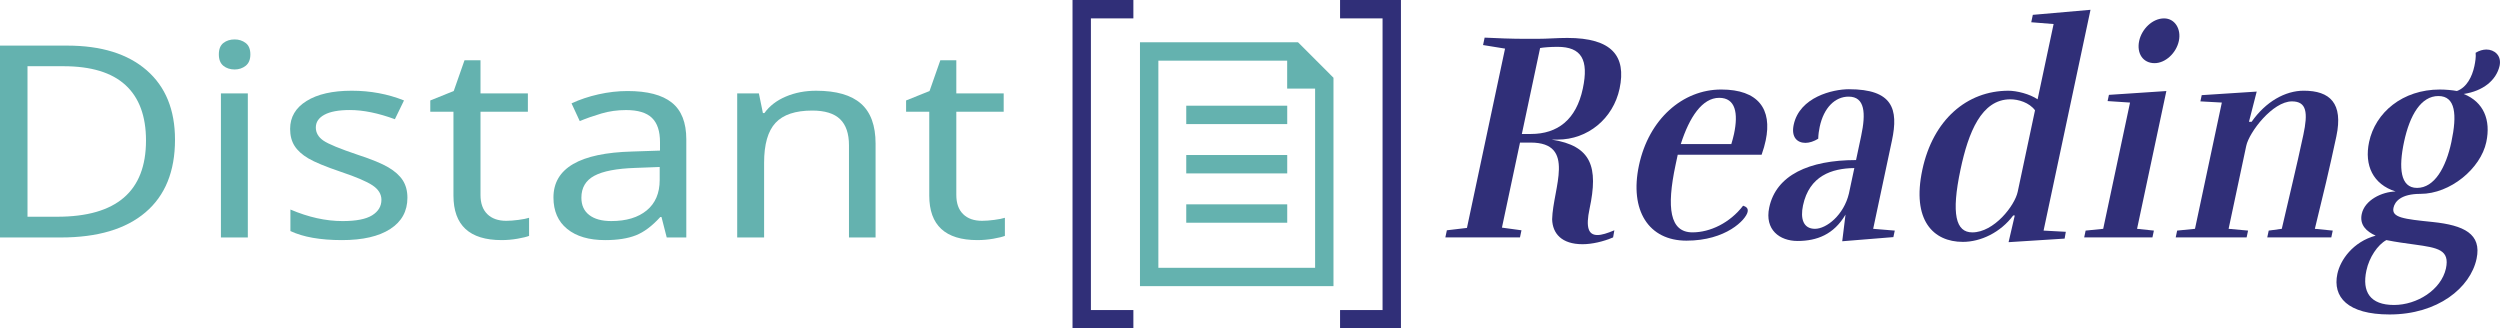 <?xml version="1.0" encoding="utf-8"?>
<!-- Generator: Adobe Illustrator 16.0.5, SVG Export Plug-In . SVG Version: 6.00 Build 0)  -->
<!DOCTYPE svg PUBLIC "-//W3C//DTD SVG 1.1//EN" "http://www.w3.org/Graphics/SVG/1.1/DTD/svg11.dtd">
<svg version="1.1" id="Ebene_1" xmlns="http://www.w3.org/2000/svg" xmlns:xlink="http://www.w3.org/1999/xlink" x="0px" y="0px"
	 width="217.553px" height="28.581px" viewBox="0 0 217.553 28.581" enable-background="new 0 0 217.553 28.581"
	 xml:space="preserve">
<g>
	<rect x="103.229" y="9.198" fill="#64B2AF" width="8.787" height="1.6"/>
</g>
<g>
	<rect x="103.229" y="13.49" fill="#64B2AF" width="8.787" height="1.6"/>
</g>
<g>
	<rect x="103.229" y="17.782" fill="#64B2AF" width="8.787" height="1.6"/>
</g>
<g>
	<polygon fill="#302F78" points="98.628,28.581 93.332,28.581 93.332,0 98.628,0 98.628,1.6 94.932,1.6 94.932,26.981 
		98.628,26.981 	"/>
</g>
<g>
	<polygon fill="#302F78" points="121.912,28.581 116.614,28.581 116.614,26.981 120.312,26.981 120.312,1.6 116.614,1.6 116.614,0 
		121.912,0 	"/>
</g>
<path fill="#64B2AF" d="M112.955,3.679H99.202v21.223h16.839V6.766L112.955,3.679z M100.802,23.302V5.278h11.209V7.71h2.431v15.592
	H100.802z"/>
<g>
	<path fill="#302F78" d="M133.194,12.407h-0.921l-1.573,7.401l1.7,0.232l-0.131,0.619h-6.493l0.131-0.619l1.748-0.206l3.316-15.604
		l-1.914-0.31l0.137-0.646c0.956,0.052,2.465,0.104,3.455,0.104h1.151c0.898,0,1.628-0.077,2.595-0.077
		c3.868,0,5.146,1.573,4.543,4.41c-0.554,2.604-2.762,4.437-5.387,4.437h-0.529c3.499,0.541,4.072,2.398,3.305,6.009
		c-0.351,1.65-0.098,2.296,0.686,2.296c0.368,0,0.862-0.155,1.47-0.413l-0.108,0.619c-0.837,0.361-1.83,0.593-2.659,0.593
		c-1.819,0-2.611-0.929-2.647-2.166C135.131,16.404,137.201,12.407,133.194,12.407z M132.433,11.659h0.783
		c2.325,0,3.946-1.238,4.522-3.946c0.537-2.527-0.125-3.637-2.197-3.637c-0.646,0-1.255,0.052-1.519,0.104L132.433,11.659z"/>
	<path fill="#302F78" d="M142.624,14.393c0.854-4.023,3.798-6.603,7.159-6.603c3.224,0,4.45,1.702,3.869,4.437
		c-0.082,0.387-0.183,0.748-0.354,1.237h-7.3l-0.192,0.903c-0.789,3.714-0.507,5.854,1.474,5.854c1.542,0,3.261-0.825,4.407-2.321
		c0.214,0.077,0.469,0.181,0.392,0.542c-0.143,0.67-1.867,2.501-5.321,2.501C143.465,20.943,141.79,18.313,142.624,14.393z
		 M150.662,12.536c0.078-0.258,0.173-0.594,0.233-0.877c0.384-1.806,0.139-3.146-1.288-3.146c-1.475,0-2.591,1.676-3.343,4.023
		H150.662z"/>
	<path fill="#302F78" d="M160.599,18.674c-1.012,1.729-2.491,2.296-4.172,2.296c-1.566,0-2.877-0.98-2.466-2.915
		c0.597-2.811,3.456-4.126,7.555-4.126l0.443-2.089c0.423-1.986,0.338-3.431-1.09-3.431c-1.174,0-2.16,0.954-2.517,2.631
		c-0.065,0.31-0.119,0.671-0.127,1.031c-0.372,0.232-0.768,0.361-1.113,0.361c-0.714,0-1.254-0.49-1.023-1.573
		c0.515-2.425,3.421-3.095,4.802-3.095c3.822,0,4.33,1.728,3.749,4.462l-1.634,7.686l1.879,0.154l-0.121,0.567l-4.451,0.361
		L160.599,18.674z M161.367,14.625c-1.962,0.025-3.919,0.671-4.467,3.25c-0.247,1.16,0.027,2.037,1.04,2.037
		c1.014,0,2.515-1.212,2.955-3.069L161.367,14.625z"/>
	<path fill="#302F78" d="M181.918,0.853l-4.084,19.214l1.935,0.104l-0.103,0.593l-4.878,0.31l0.539-2.321h-0.138
		c-1.096,1.471-2.814,2.296-4.38,2.296c-2.579,0-4.458-1.883-3.526-6.268c0.927-4.358,3.882-6.886,7.497-6.886
		c0.714,0,1.852,0.283,2.534,0.748l1.393-6.551l-1.946-0.155l0.137-0.645L181.918,0.853z M177.09,9.596
		c-0.503-0.671-1.433-0.954-2.146-0.954c-2.533,0-3.659,2.914-4.333,6.087c-0.834,3.92-0.408,5.493,1.02,5.493
		c1.889,0,3.694-2.321,3.952-3.533L177.09,9.596z"/>
	<path fill="#302F78" d="M185.359,8.925l-1.953-0.129l0.115-0.541l4.999-0.336l-2.55,11.993l1.464,0.154l-0.126,0.594h-5.94
		l0.126-0.594l1.529-0.154L185.359,8.925z M186.153,3.561c0.22-1.031,1.153-1.96,2.167-1.96c0.944,0,1.507,0.929,1.287,1.96
		c-0.225,1.058-1.171,1.935-2.115,1.935C186.479,5.495,185.924,4.644,186.153,3.561z"/>
	<path fill="#302F78" d="M193.936,19.912l1.694,0.154l-0.126,0.594h-6.171l0.126-0.594l1.552-0.154l2.336-10.987l-1.866-0.103
		l0.115-0.542l4.785-0.31l-0.674,2.631h0.23c1.225-1.754,2.924-2.708,4.536-2.708c2.279,0,3.453,1.083,2.84,3.972
		c-0.636,2.992-1.149,5.081-1.872,8.047l1.557,0.154l-0.126,0.594H197.3l0.126-0.594l1.138-0.154
		c0.66-2.889,1.262-5.287,1.876-8.176c0.411-1.935,0.297-2.914-0.992-2.914c-1.682,0-3.725,2.682-3.977,3.868L193.936,19.912z"/>
	<path fill="#302F78" d="M208.284,18.081c-0.181,0.851,0.874,0.979,3.42,1.238c2.704,0.283,4.271,1.031,3.811,3.197
		c-0.537,2.528-3.379,4.849-7.569,4.849c-3.661,0-4.973-1.521-4.545-3.533c0.258-1.212,1.352-2.785,3.332-3.327
		c-0.798-0.36-1.415-0.928-1.212-1.883c0.258-1.212,1.747-1.934,2.95-1.96c-1.965-0.619-2.741-2.27-2.309-4.307
		c0.548-2.579,2.928-4.565,6.151-4.565c0.483,0,1.094,0.052,1.492,0.129c0.849-0.31,1.322-1.237,1.52-2.166
		c0.082-0.387,0.146-0.8,0.108-1.161c0.292-0.181,0.637-0.283,0.936-0.283c0.691,0,1.341,0.516,1.149,1.418
		c-0.292,1.265-1.434,2.192-3.123,2.45c1.74,0.696,2.373,2.27,1.967,4.179c-0.493,2.321-3.146,4.514-5.726,4.514
		C208.934,16.869,208.399,17.539,208.284,18.081z M210.114,21.279c-0.738-0.104-1.568-0.207-2.451-0.387
		c-0.756,0.412-1.492,1.495-1.738,2.656c-0.395,1.856,0.331,2.991,2.403,2.991c2.003,0,4.102-1.315,4.52-3.172
		C213.193,21.743,212.172,21.562,210.114,21.279z M213.323,12.355c0.505-2.373,0.366-3.998-1.131-3.998
		c-1.496,0-2.486,1.625-2.991,3.998c-0.472,2.218-0.343,3.997,1.131,3.997C211.852,16.353,212.852,14.573,213.323,12.355z"/>
</g>
<g>
	<path fill="#64B2AF" d="M15.229,12.157c0,2.756-0.856,4.863-2.568,6.32c-1.713,1.459-4.168,2.188-7.367,2.188H0V3.969h5.852
		c2.957,0,5.259,0.713,6.906,2.141C14.404,7.537,15.229,9.553,15.229,12.157z M12.705,12.226c0-2.124-0.596-3.732-1.788-4.825
		S7.924,5.762,5.514,5.762H2.393V18.86H4.98C10.131,18.86,12.705,16.649,12.705,12.226z"/>
	<path fill="#64B2AF" d="M19.044,4.733c0-0.457,0.132-0.788,0.396-0.993c0.265-0.206,0.592-0.309,0.982-0.309
		c0.363,0,0.683,0.103,0.955,0.309c0.273,0.205,0.41,0.536,0.41,0.993c0,0.449-0.137,0.78-0.41,0.994
		c-0.272,0.213-0.592,0.319-0.955,0.319c-0.391,0-0.718-0.106-0.982-0.319C19.176,5.514,19.044,5.183,19.044,4.733z M21.566,20.665
		h-2.341V8.125h2.341V20.665z"/>
	<path fill="#64B2AF" d="M35.454,17.205c0,1.172-0.498,2.08-1.495,2.724s-2.397,0.965-4.2,0.965c-1.882,0-3.377-0.263-4.487-0.788
		v-1.873c1.569,0.67,3.082,1.005,4.539,1.005c1.179,0,2.037-0.167,2.575-0.502c0.537-0.335,0.806-0.784,0.806-1.348
		c0-0.495-0.258-0.914-0.773-1.257s-1.433-0.734-2.751-1.176c-1.344-0.457-2.288-0.848-2.835-1.171
		c-0.546-0.323-0.947-0.687-1.202-1.091c-0.256-0.403-0.384-0.895-0.384-1.473c0-1.028,0.477-1.839,1.431-2.433
		c0.953-0.594,2.263-0.892,3.927-0.892c1.621,0,3.139,0.282,4.552,0.846l-0.793,1.633c-1.448-0.532-2.753-0.799-3.915-0.799
		c-0.971,0-1.708,0.135-2.21,0.405c-0.503,0.271-0.755,0.642-0.755,1.113c0,0.457,0.217,0.836,0.65,1.137s1.443,0.717,3.03,1.25
		c1.188,0.389,2.065,0.75,2.633,1.085c0.568,0.335,0.986,0.712,1.256,1.131C35.32,16.116,35.454,16.618,35.454,17.205z"/>
	<path fill="#64B2AF" d="M44.052,19.215c0.303,0,0.658-0.026,1.066-0.08c0.407-0.054,0.715-0.114,0.923-0.183v1.576
		c-0.217,0.084-0.553,0.165-1.008,0.245s-0.917,0.12-1.385,0.12c-2.792,0-4.188-1.291-4.188-3.872V9.725h-2.016V8.742l2.041-0.822
		l0.937-2.673h1.392v2.878h4.123v1.6h-4.123v7.24c0,0.724,0.197,1.279,0.592,1.667C42.801,19.021,43.35,19.215,44.052,19.215z"/>
	<path fill="#64B2AF" d="M58.019,20.665l-0.455-1.781h-0.104c-0.711,0.784-1.42,1.315-2.126,1.593
		c-0.707,0.278-1.598,0.417-2.673,0.417c-1.404,0-2.506-0.323-3.303-0.971c-0.798-0.647-1.196-1.561-1.196-2.741
		c0-2.543,2.284-3.875,6.853-3.997l2.419-0.08v-0.742c0-0.951-0.233-1.654-0.702-2.107c-0.468-0.452-1.218-0.679-2.25-0.679
		c-0.754,0-1.467,0.099-2.139,0.297c-0.672,0.197-1.303,0.418-1.893,0.662l-0.715-1.542c0.72-0.335,1.504-0.598,2.354-0.788
		s1.69-0.285,2.523-0.285c1.725,0,3.008,0.335,3.849,1.005s1.262,1.736,1.262,3.197v8.543H58.019z M53.193,19.237
		c1.31,0,2.339-0.31,3.089-0.931c0.75-0.62,1.125-1.502,1.125-2.644v-1.131l-2.107,0.08c-1.638,0.054-2.833,0.281-3.582,0.686
		c-0.75,0.403-1.125,1.039-1.125,1.907c0,0.654,0.228,1.157,0.683,1.507C51.73,19.062,52.37,19.237,53.193,19.237z"/>
	<path fill="#64B2AF" d="M73.879,20.665v-8.018c0-1.02-0.258-1.779-0.774-2.278c-0.516-0.498-1.324-0.748-2.425-0.748
		c-1.466,0-2.529,0.356-3.192,1.068c-0.664,0.712-0.995,1.871-0.995,3.478v6.498h-2.341V8.125h1.886l0.351,1.714h0.131
		c0.441-0.617,1.062-1.095,1.859-1.434s1.678-0.509,2.64-0.509c1.751,0,3.052,0.374,3.901,1.12s1.274,1.907,1.274,3.482v8.166
		H73.879z"/>
	<path fill="#64B2AF" d="M85.457,19.215c0.304,0,0.659-0.026,1.066-0.08s0.716-0.114,0.924-0.183v1.576
		c-0.217,0.084-0.553,0.165-1.008,0.245c-0.456,0.08-0.917,0.12-1.386,0.12c-2.791,0-4.188-1.291-4.188-3.872V9.725h-2.016V8.742
		l2.042-0.822l0.937-2.673h1.392v2.878h4.122v1.6h-4.122v7.24c0,0.724,0.196,1.279,0.592,1.667
		C84.206,19.021,84.755,19.215,85.457,19.215z"/>
</g>
</svg>
